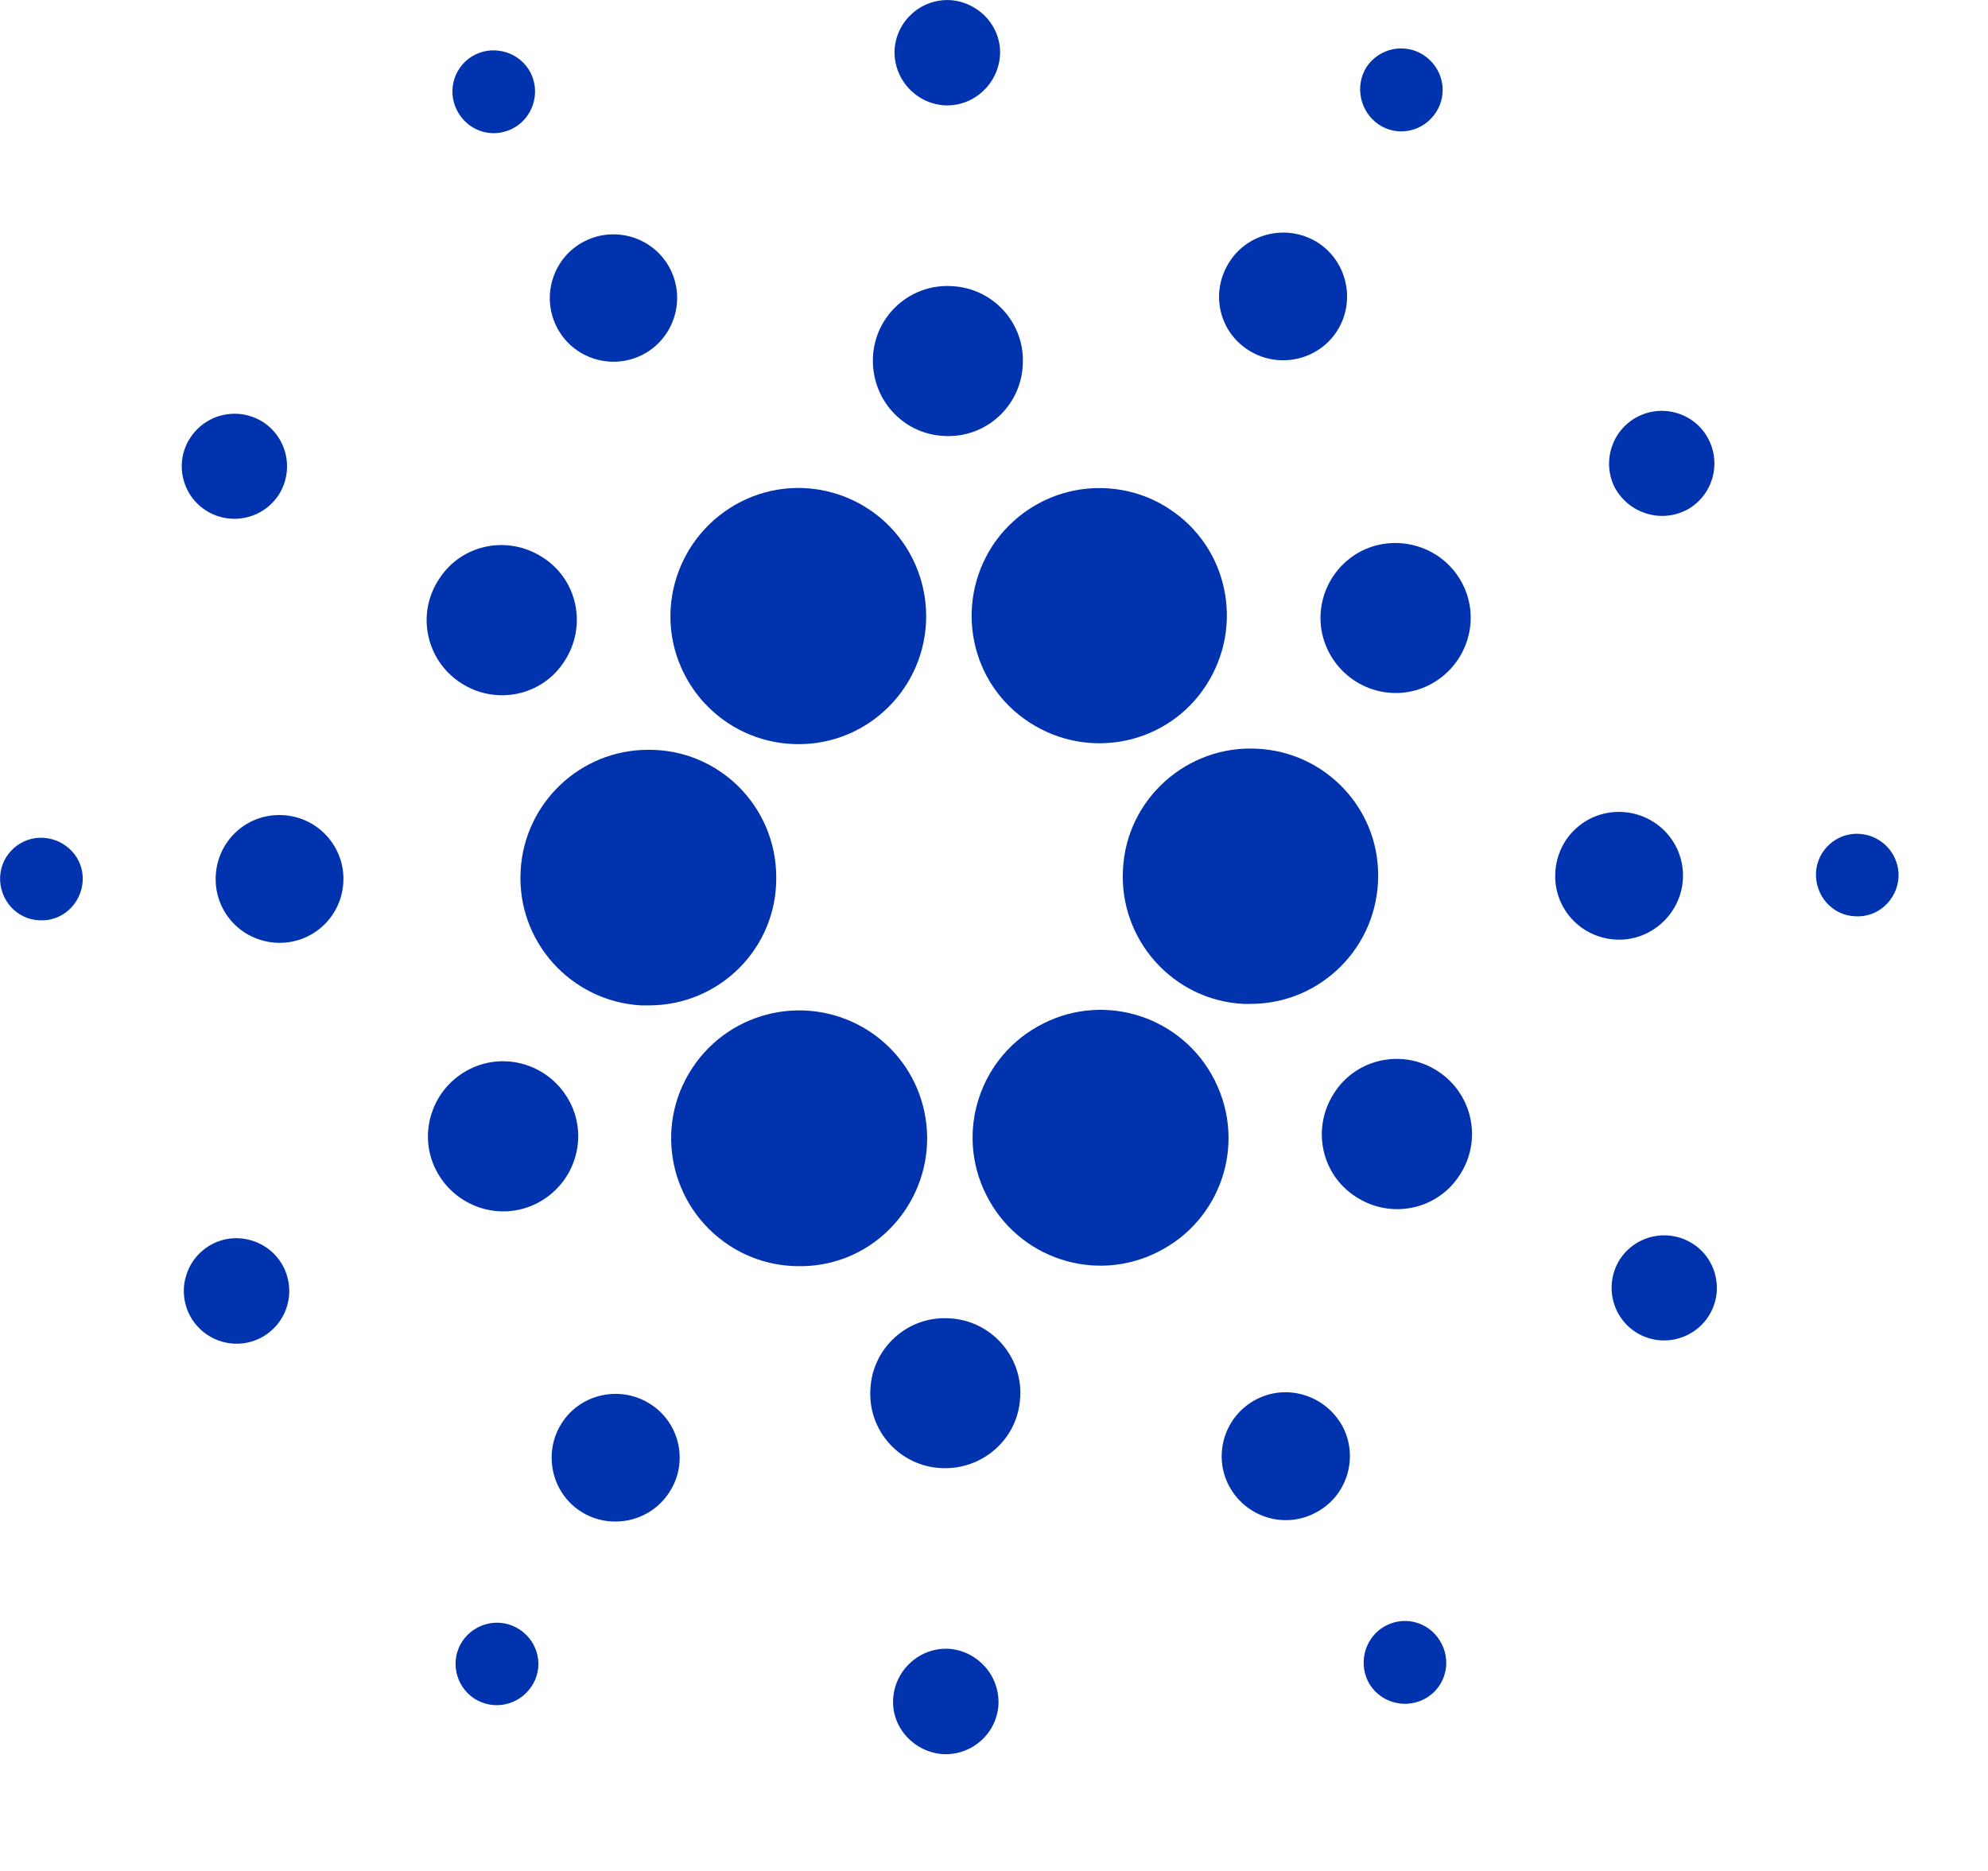 <svg width="17" height="16" viewBox="0 0 17 16" fill="none" xmlns="http://www.w3.org/2000/svg">
<path d="M4.452 7.447C4.418 8.049 4.881 8.564 5.483 8.598C5.504 8.598 5.526 8.598 5.548 8.598C6.154 8.598 6.643 8.109 6.638 7.503C6.638 6.897 6.149 6.408 5.543 6.412C4.963 6.412 4.483 6.867 4.452 7.447Z" fill="#0033AD"/>
<path d="M0.374 7.165C0.179 7.152 0.01 7.303 0.001 7.498C-0.007 7.693 0.14 7.862 0.335 7.87C0.529 7.883 0.694 7.732 0.707 7.537C0.72 7.342 0.568 7.178 0.374 7.165Z" fill="#0033AD"/>
<path d="M4.382 1.1C4.555 1.013 4.625 0.797 4.538 0.624C4.451 0.451 4.235 0.381 4.062 0.468C3.889 0.555 3.819 0.767 3.906 0.94C3.993 1.117 4.205 1.191 4.382 1.1C4.378 1.1 4.382 1.1 4.382 1.1Z" fill="#0033AD"/>
<path d="M5.49 3.036C5.759 2.901 5.867 2.572 5.733 2.304C5.599 2.036 5.27 1.927 5.001 2.062C4.733 2.196 4.625 2.525 4.759 2.793C4.893 3.062 5.222 3.17 5.49 3.036Z" fill="#0033AD"/>
<path d="M1.759 4.364C1.966 4.498 2.244 4.442 2.382 4.234C2.516 4.026 2.46 3.749 2.252 3.611C2.044 3.477 1.767 3.533 1.629 3.741C1.49 3.948 1.551 4.23 1.759 4.364Z" fill="#0033AD"/>
<path d="M2.421 6.971C2.118 6.953 1.862 7.183 1.845 7.486C1.828 7.789 2.057 8.044 2.36 8.062C2.663 8.079 2.919 7.849 2.936 7.546C2.953 7.248 2.724 6.988 2.421 6.971Z" fill="#0033AD"/>
<path d="M1.819 10.637C1.599 10.75 1.508 11.018 1.62 11.243C1.733 11.464 2.001 11.555 2.226 11.443C2.447 11.33 2.538 11.062 2.425 10.836C2.313 10.616 2.04 10.525 1.819 10.637Z" fill="#0033AD"/>
<path d="M3.94 5.84C4.239 6.035 4.637 5.953 4.827 5.654C5.022 5.355 4.94 4.957 4.641 4.767C4.342 4.572 3.944 4.654 3.754 4.953C3.559 5.247 3.641 5.645 3.94 5.84Z" fill="#0033AD"/>
<path d="M10.672 2.992C10.924 3.156 11.265 3.087 11.43 2.836C11.595 2.585 11.525 2.243 11.274 2.078C11.023 1.914 10.681 1.983 10.517 2.234C10.348 2.49 10.417 2.827 10.672 2.992Z" fill="#0033AD"/>
<path d="M11.79 1.065C11.954 1.174 12.171 1.126 12.279 0.962C12.387 0.797 12.339 0.581 12.175 0.472C12.01 0.364 11.794 0.412 11.686 0.572C11.582 0.736 11.63 0.957 11.79 1.065Z" fill="#0033AD"/>
<path d="M10.754 6.403C10.153 6.369 9.633 6.832 9.603 7.433C9.568 8.035 10.031 8.555 10.633 8.585C10.655 8.585 10.677 8.585 10.694 8.585C11.296 8.585 11.785 8.096 11.785 7.49C11.789 6.914 11.335 6.433 10.754 6.403Z" fill="#0033AD"/>
<path d="M5.851 5.763C6.037 6.131 6.413 6.364 6.829 6.364C7.431 6.364 7.92 5.875 7.92 5.269C7.92 5.1 7.881 4.931 7.803 4.776C7.53 4.234 6.872 4.018 6.335 4.291C5.794 4.568 5.578 5.226 5.851 5.763Z" fill="#0033AD"/>
<path d="M14.417 4.364C14.637 4.251 14.724 3.979 14.611 3.758C14.499 3.537 14.226 3.45 14.005 3.563C13.785 3.676 13.698 3.944 13.806 4.165C13.923 4.385 14.191 4.476 14.417 4.364Z" fill="#0033AD"/>
<path d="M11.646 4.71C11.33 4.871 11.2 5.256 11.361 5.572C11.521 5.888 11.906 6.018 12.222 5.858C12.538 5.697 12.668 5.312 12.508 4.996C12.348 4.68 11.962 4.555 11.646 4.71Z" fill="#0033AD"/>
<path d="M8.075 0.901C8.321 0.914 8.533 0.724 8.551 0.477C8.568 0.23 8.373 0.018 8.126 0.001C7.88 -0.012 7.668 0.174 7.65 0.421C7.637 0.672 7.828 0.884 8.075 0.901Z" fill="#0033AD"/>
<path d="M8.071 3.728C8.426 3.75 8.729 3.477 8.746 3.122C8.768 2.767 8.495 2.464 8.14 2.447C7.785 2.425 7.482 2.698 7.465 3.053C7.448 3.408 7.716 3.711 8.071 3.728Z" fill="#0033AD"/>
<path d="M4.59 10.291C4.906 10.131 5.036 9.746 4.876 9.43C4.715 9.114 4.33 8.984 4.014 9.144C3.698 9.304 3.568 9.689 3.728 10.005C3.889 10.321 4.274 10.451 4.59 10.291Z" fill="#0033AD"/>
<path d="M8.487 4.667C8.158 5.174 8.296 5.849 8.803 6.178C9.309 6.507 9.984 6.369 10.313 5.862C10.642 5.356 10.504 4.68 9.997 4.351C9.82 4.234 9.612 4.174 9.4 4.174C9.032 4.174 8.69 4.36 8.487 4.667Z" fill="#0033AD"/>
<path d="M10.387 9.238C10.114 8.697 9.456 8.481 8.919 8.754C8.378 9.026 8.162 9.684 8.435 10.221C8.707 10.762 9.365 10.979 9.902 10.706C10.439 10.438 10.66 9.788 10.391 9.247C10.391 9.243 10.391 9.243 10.387 9.238Z" fill="#0033AD"/>
<path d="M12.296 9.161C11.998 8.966 11.599 9.049 11.409 9.347C11.214 9.646 11.296 10.044 11.595 10.235C11.894 10.43 12.292 10.347 12.482 10.049C12.677 9.754 12.595 9.356 12.296 9.161Z" fill="#0033AD"/>
<path d="M14.391 7.52C14.408 7.217 14.178 6.962 13.876 6.944C13.572 6.927 13.317 7.156 13.3 7.459C13.282 7.762 13.512 8.018 13.815 8.035C14.114 8.052 14.373 7.819 14.391 7.52Z" fill="#0033AD"/>
<path d="M15.902 7.131C15.707 7.118 15.538 7.269 15.529 7.464C15.521 7.659 15.668 7.828 15.863 7.836C16.058 7.849 16.222 7.698 16.235 7.503C16.244 7.308 16.096 7.144 15.902 7.131Z" fill="#0033AD"/>
<path d="M14.477 10.637C14.269 10.503 13.992 10.559 13.854 10.767C13.72 10.975 13.776 11.252 13.984 11.39C14.191 11.525 14.469 11.468 14.607 11.261C14.745 11.053 14.685 10.771 14.477 10.637Z" fill="#0033AD"/>
<path d="M4.443 13.935C4.279 13.827 4.062 13.875 3.954 14.035C3.846 14.199 3.893 14.416 4.053 14.524C4.218 14.632 4.434 14.585 4.543 14.425C4.655 14.264 4.608 14.043 4.443 13.935Z" fill="#0033AD"/>
<path d="M11.854 13.901C11.681 13.988 11.612 14.204 11.698 14.378C11.785 14.551 12.001 14.62 12.174 14.533C12.348 14.447 12.417 14.235 12.33 14.062C12.244 13.884 12.031 13.81 11.854 13.901C11.858 13.901 11.854 13.901 11.854 13.901Z" fill="#0033AD"/>
<path d="M7.75 10.334C8.079 9.828 7.941 9.152 7.434 8.819C6.928 8.49 6.253 8.628 5.919 9.135C5.586 9.641 5.729 10.317 6.235 10.65C6.413 10.767 6.62 10.828 6.833 10.828C7.205 10.832 7.547 10.646 7.75 10.334Z" fill="#0033AD"/>
<path d="M5.564 12.009C5.313 11.845 4.971 11.914 4.807 12.165C4.642 12.416 4.711 12.758 4.962 12.923C5.213 13.087 5.555 13.018 5.72 12.767C5.889 12.516 5.819 12.174 5.564 12.009Z" fill="#0033AD"/>
<path d="M8.114 14.1C7.867 14.087 7.655 14.278 7.638 14.524C7.62 14.771 7.815 14.983 8.062 15.001C8.309 15.014 8.521 14.828 8.538 14.581C8.551 14.33 8.36 14.118 8.114 14.1Z" fill="#0033AD"/>
<path d="M8.118 11.274C7.763 11.252 7.46 11.525 7.443 11.88C7.421 12.235 7.694 12.538 8.049 12.555C8.404 12.572 8.707 12.304 8.724 11.949C8.746 11.598 8.473 11.291 8.118 11.274Z" fill="#0033AD"/>
<path d="M10.745 11.966C10.477 12.104 10.369 12.433 10.507 12.702C10.646 12.97 10.975 13.078 11.243 12.94C11.512 12.806 11.62 12.477 11.486 12.208C11.347 11.94 11.018 11.827 10.745 11.966Z" fill="#0033AD"/>
</svg>
